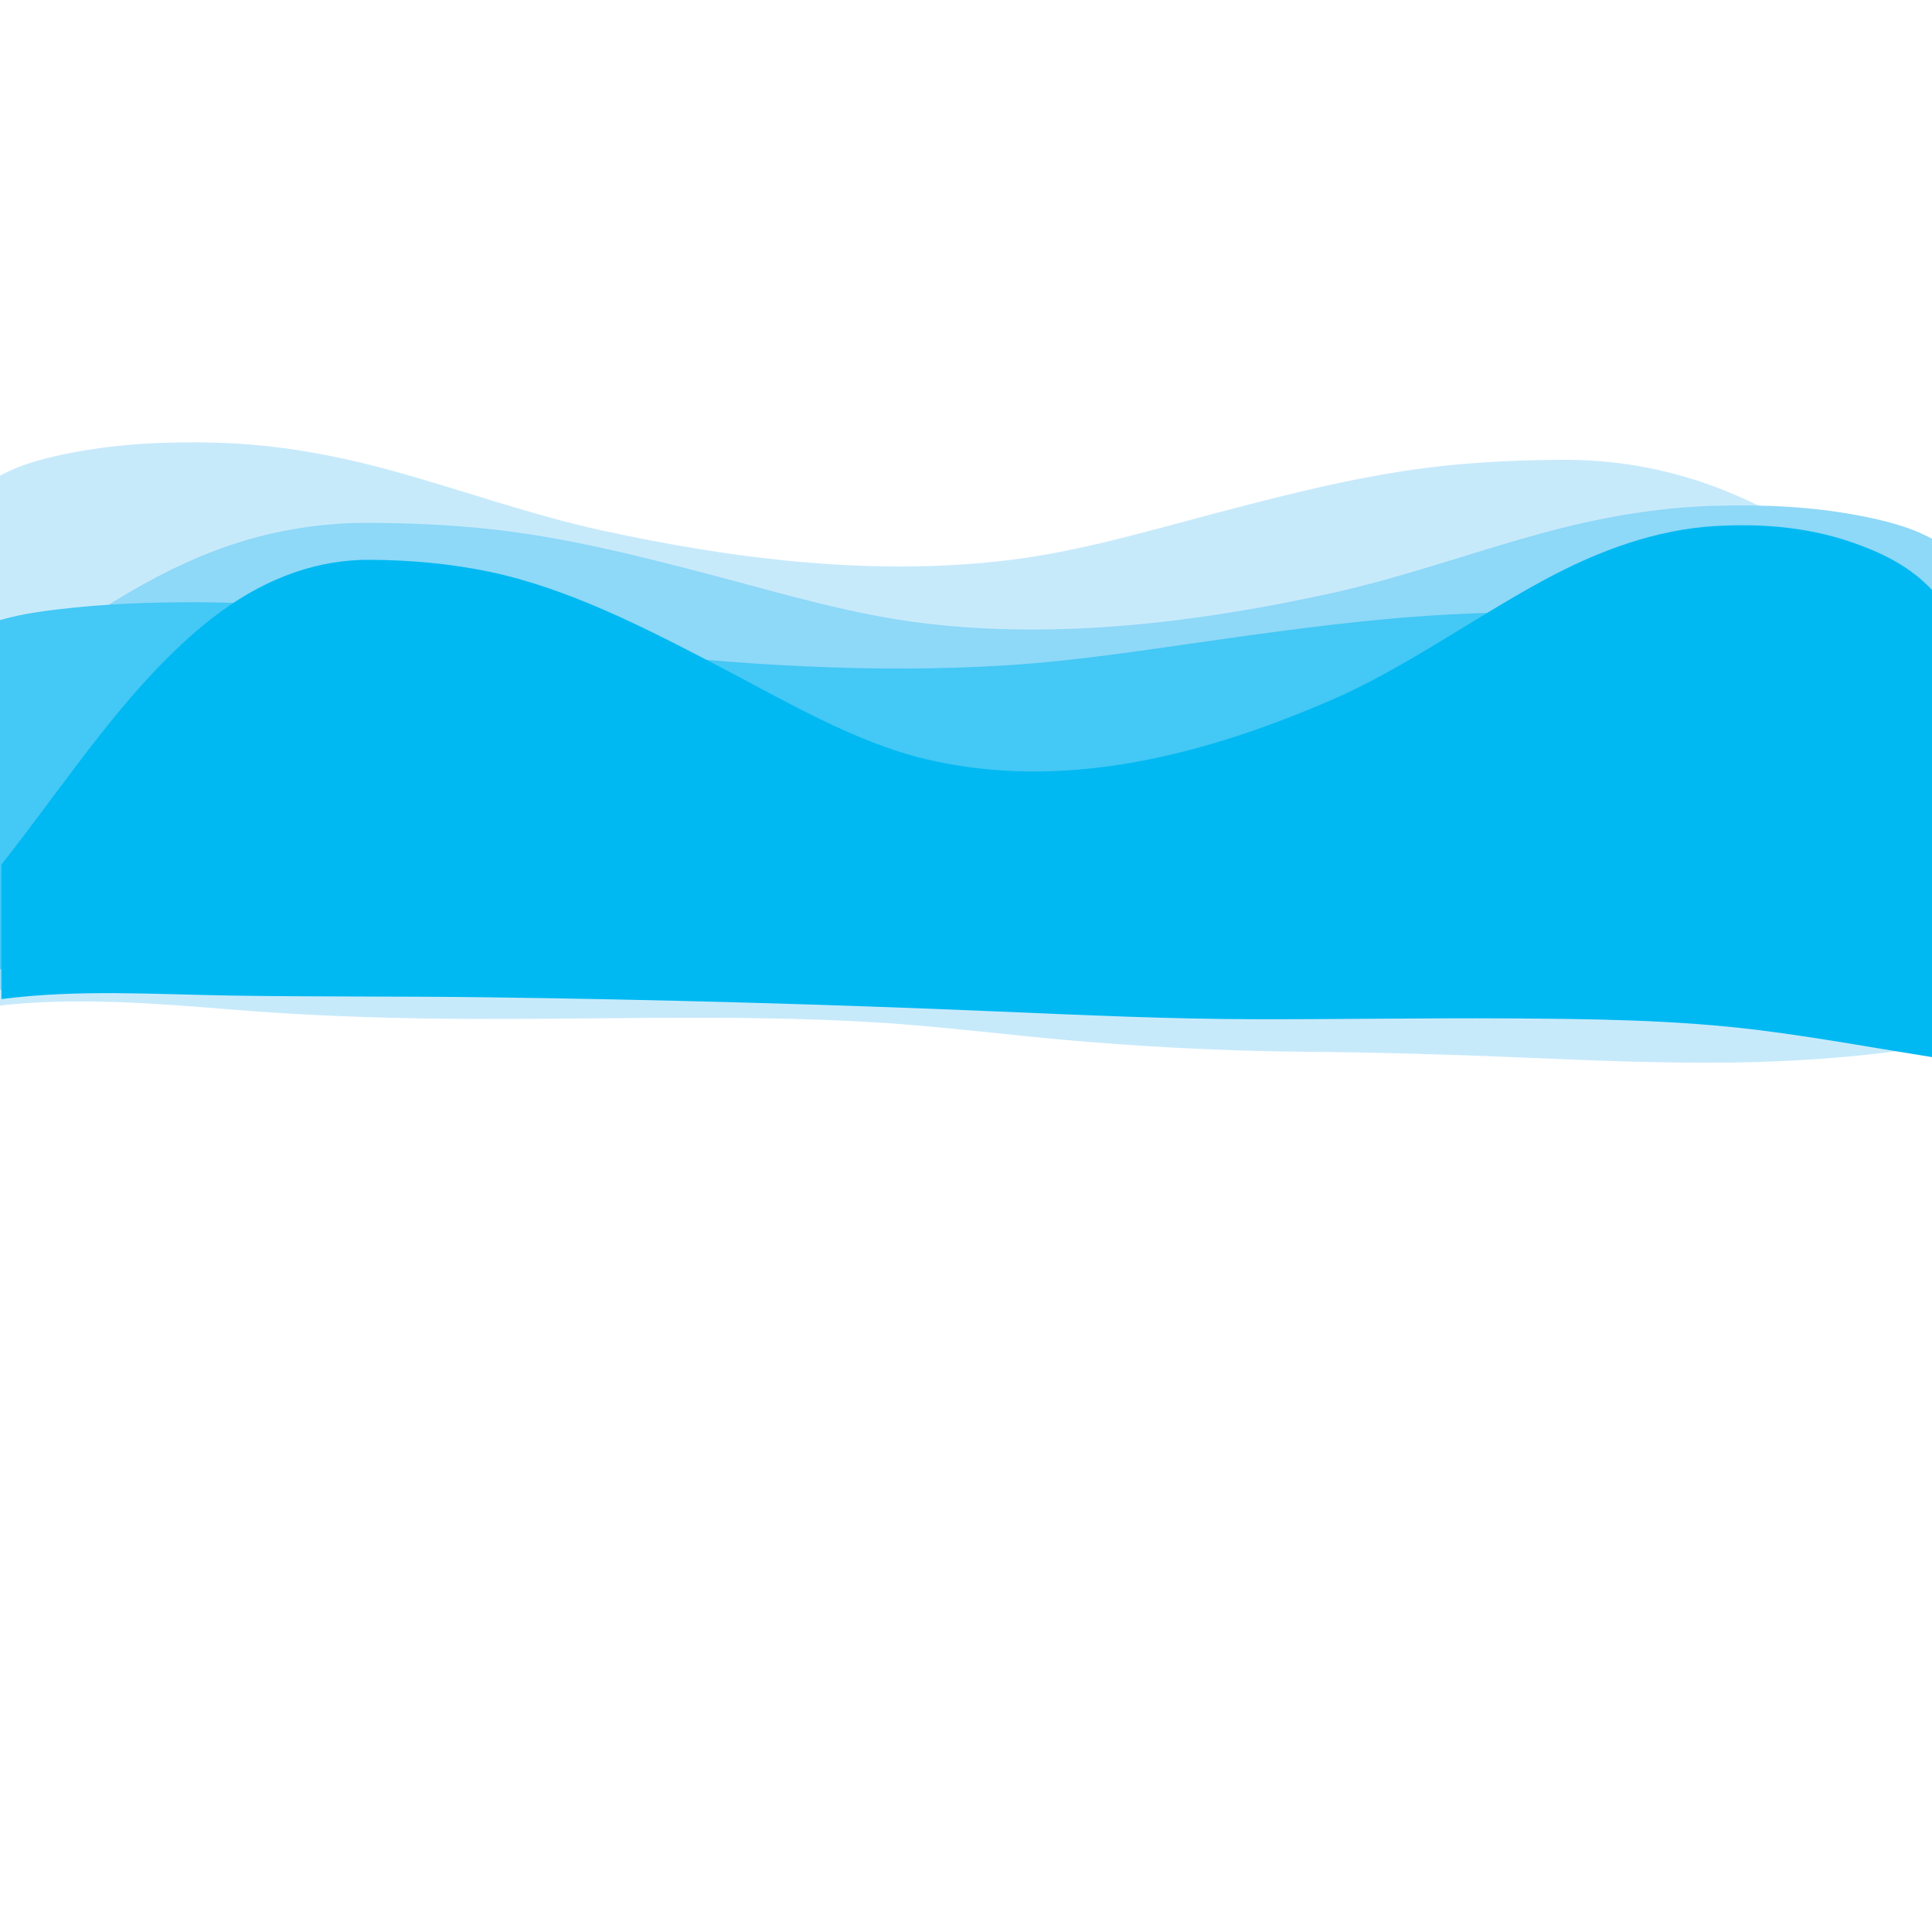 <?xml version="1.0" encoding="UTF-8"?>
<svg id="bg_waves" data-name="bg waves" xmlns="http://www.w3.org/2000/svg" viewBox="0 0 1133.86 1133.86">
  <defs>
    <style>
      .cls-1 {
        fill: #44c8f5;
      }

      .cls-1, .cls-2, .cls-3, .cls-4 {
        stroke-width: 0px;
      }

      .cls-2 {
        fill: #00b9f2;
      }

      .cls-3 {
        fill: #8ed8f8;
      }

      .cls-4 {
        fill: #c7eafb;
      }
    </style>
  </defs>
  <path class="cls-4" d="M17.08,588.64c40.06-2.54,80.22.72,120.14,3.96,40.82,3.32,81.6,4.82,122.55,5.26,84.18.9,168.67-2.92,252.75,2.08,42.44,2.52,84.65,8.29,127.03,11.62,41.59,3.27,83.28,5.33,125,5.68,42.49.35,84.87,1.54,127.32,3.35,41.85,1.79,83.72,3.54,125.62,2.98,39.1-.52,77.78-3.55,116.37-9.52v-254.06c-19.7-12.56-38.73-26.16-58.44-38.72-22.19-14.14-45.17-26.78-69.89-35.93-.17-.06-.33-.12-.5-.18-28-10.31-57.66-15.42-87.5-15.32-23.39.08-46.77,1.08-70.13,3.54-45.1,4.76-89.23,16.02-132.99,27.53-40.62,10.69-81.35,22.9-123.16,27.9-79.21,9.46-160.77-.61-238.3-17.58-41.71-9.12-81.88-23.72-123-35.03-33.59-9.24-67.61-15.4-102.47-16.38-27.98-.78-56.37.39-83.91,5.6-13.88,2.62-30.14,6.36-43.58,13.77v310.93c5.68-.63,11.37-1.14,17.08-1.5Z"/>
  <path class="cls-3" d="M93.08,566.04c45.01-4.77,90.89-5,136.12-4.66,45.33.34,90.67,2.68,135.7,8.01,44.93,5.32,90.18,6.68,135.4,6.81,22.36.06,44.48,2.79,66.62,5.61,22.96,2.92,45.78,4.59,68.9,5.55,45.64,1.9,91.31,2.7,136.98,2.9,92.28.42,184.55-1.57,276.83-1.72,28.08-.05,56.15-.45,84.22-.98v-271.36c-13.43-7.41-29.7-11.15-43.58-13.77-27.55-5.2-55.94-6.38-83.91-5.6-34.86.98-68.88,7.14-102.47,16.38-41.12,11.3-81.29,25.9-123,35.03-77.53,16.96-159.08,27.04-238.3,17.58-41.81-4.99-82.54-17.21-123.16-27.9-43.76-11.52-87.89-22.77-132.99-27.53-23.35-2.47-46.73-3.46-70.13-3.54-29.83-.1-59.5,5-87.5,15.32-.17.06-.33.12-.5.18-24.72,9.15-47.71,21.79-69.89,35.93-19.7,12.56-38.74,26.16-58.44,38.72v183.94c30.93-5.54,61.77-11.56,93.08-14.88Z"/>
  <path class="cls-1" d="M1075.42,386.4c-22.19-7.56-45.17-14.31-69.89-19.2-.17-.03-.33-.07-.5-.1-28-5.51-57.66-8.24-87.5-8.18-23.39.04-46.77.58-70.13,1.89-45.1,2.54-89.23,8.56-132.99,14.71-40.62,5.71-81.35,12.24-123.16,14.91-79.21,5.05-160.77-.33-238.3-9.39-41.71-4.88-81.88-12.68-123-18.71-33.59-4.93-67.61-8.23-102.47-8.75-27.98-.42-56.37.21-83.91,2.99C29.7,357.97,13.43,359.97,0,363.93v204.87s1133.86,0,1133.86,0v-161.7c-19.7-6.71-38.73-13.98-58.44-20.69Z"/>
  <path class="cls-2" d="M136.55,584.3c49.57.76,99.17.35,148.75.99,100.09,1.3,200.16,4.08,300.17,8.33,50.19,2.13,100.25,4.43,150.49,4.54,49.61.1,99.21-.75,148.82-.47,49.27.28,99,.8,147.95,6.93,34.14,4.28,67.99,10.54,101.97,15.91v-273.4c-13.43-14.71-29.7-22.13-43.58-27.33-27.55-10.32-55.94-12.66-83.91-11.1-34.86,1.94-68.88,14.17-102.47,32.49-41.12,22.43-81.29,51.39-123,69.49-77.53,33.65-159.08,53.64-238.3,34.87-41.81-9.91-82.54-34.14-123.16-55.35-43.76-22.85-87.89-45.18-132.99-54.63-23.35-4.89-46.73-6.87-70.13-7.03-29.83-.21-59.5,9.93-87.5,30.39-.17.12-.33.24-.5.36-24.72,18.15-47.71,43.23-69.89,71.29-19.7,24.92-38.74,51.9-58.44,76.83v78.94c45-5.83,90.5-2.74,135.7-2.05Z"/>
</svg>